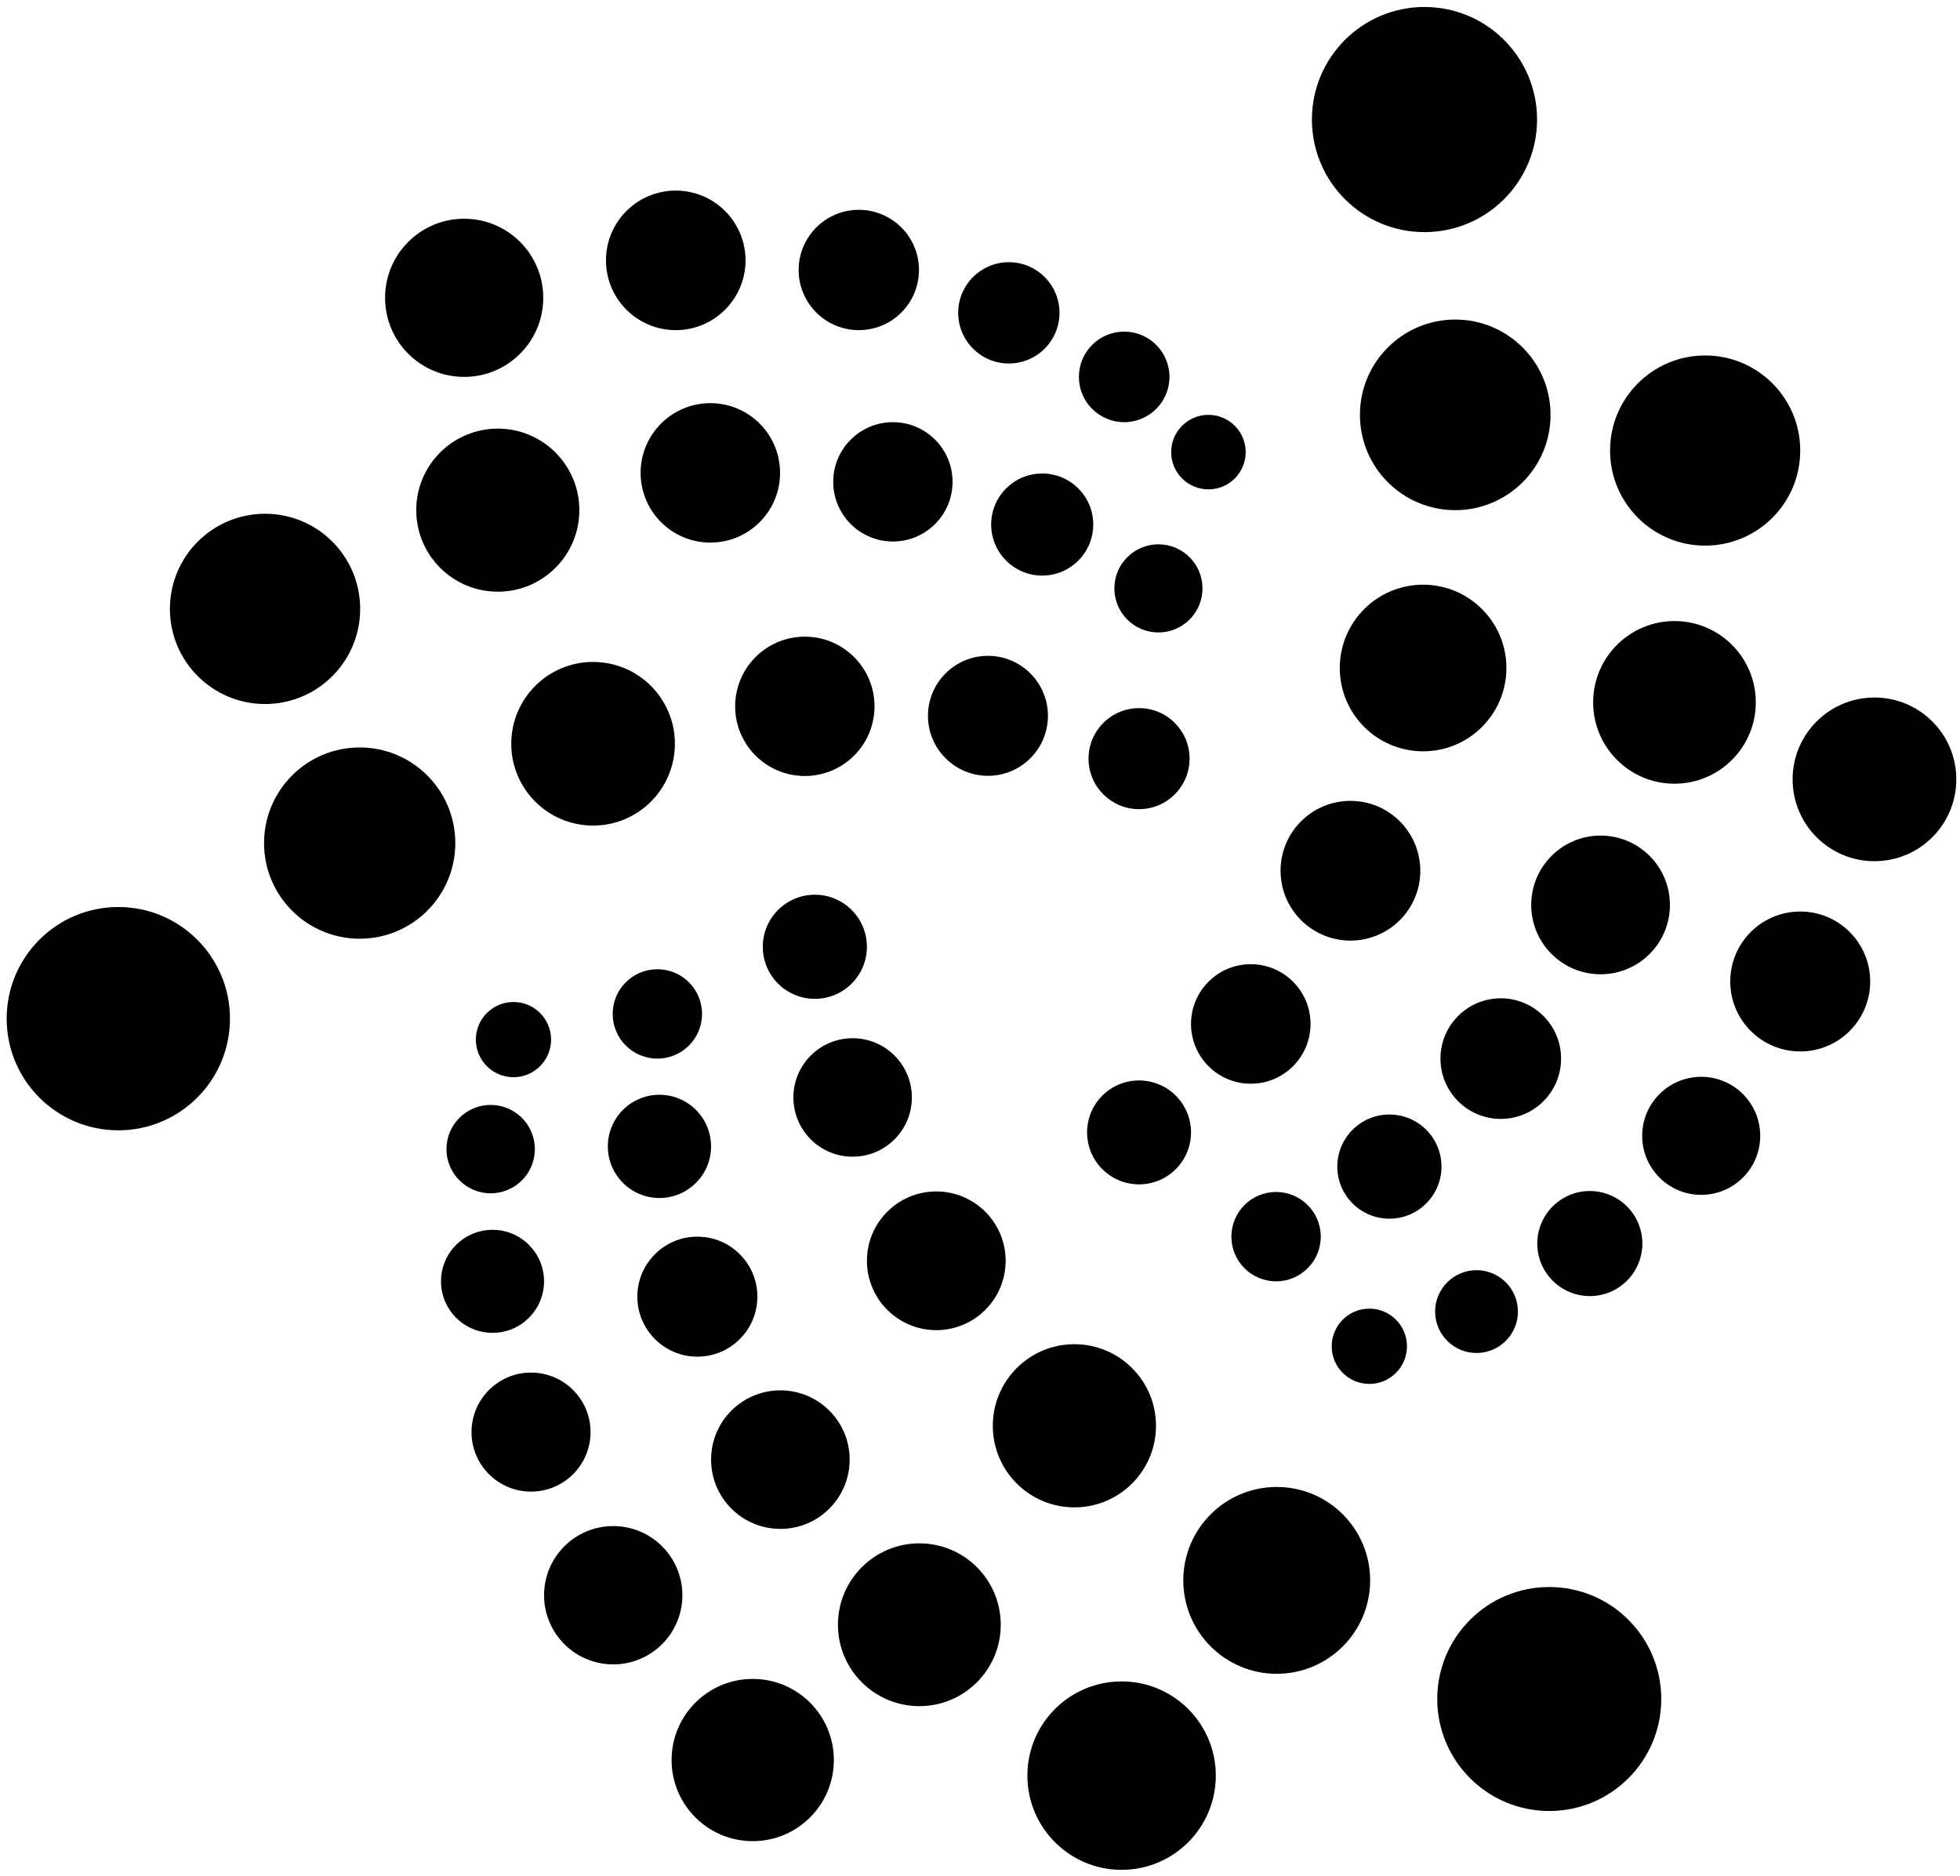 <?xml version="1.0" encoding="UTF-8"?>
<svg width="256px" height="245px" viewBox="0 0 256 245" version="1.1" xmlns="http://www.w3.org/2000/svg" xmlns:xlink="http://www.w3.org/1999/xlink">
    <!-- Generator: Sketch 47.1 (45422) - http://www.bohemiancoding.com/sketch -->
    <title>IOTA</title>
    <desc>Created with Sketch.</desc>
    <defs></defs>
    <g id="Classic" stroke="none" stroke-width="1" fill="none" fill-rule="evenodd">
        <g transform="translate(-906, -1128)" id="IOTA" fill="#000000">
            <g transform="translate(906, 1128)">
                <path d="M186.055,0.912 C194.176,0.912 200.759,7.495 200.759,15.616 C200.759,23.736 194.176,30.319 186.055,30.319 C177.935,30.319 171.352,23.736 171.352,15.616 C171.352,7.495 177.935,0.912 186.055,0.912" id="Fill-3"></path>
                <path d="M190.072,41.739 C196.947,41.739 202.52,47.313 202.52,54.188 C202.52,61.063 196.947,66.637 190.072,66.637 C183.197,66.637 177.623,61.063 177.623,54.188 C177.623,47.313 183.197,41.739 190.072,41.739" id="Fill-5"></path>
                <path d="M222.713,46.431 C229.572,46.431 235.133,51.991 235.133,58.85 C235.133,65.709 229.572,71.27 222.713,71.27 C215.854,71.27 210.294,65.709 210.294,58.85 C210.294,51.991 215.854,46.431 222.713,46.431" id="Fill-7"></path>
                <path d="M218.707,81.123 C224.573,81.123 229.329,85.878 229.329,91.745 C229.329,97.611 224.573,102.367 218.707,102.367 C212.84,102.367 208.084,97.611 208.084,91.745 C208.084,85.878 212.84,81.123 218.707,81.123" id="Fill-9"></path>
                <path d="M244.827,91.109 C250.731,91.109 255.517,95.895 255.517,101.799 C255.517,107.703 250.731,112.489 244.827,112.489 C238.923,112.489 234.137,107.703 234.137,101.799 C234.137,95.895 238.923,91.109 244.827,91.109" id="Fill-11"></path>
                <path d="M185.874,76.373 C191.883,76.373 196.755,81.245 196.755,87.255 C196.755,93.264 191.883,98.136 185.874,98.136 C179.864,98.136 174.992,93.264 174.992,87.255 C174.992,81.245 179.864,76.373 185.874,76.373" id="Fill-13"></path>
                <path d="M176.384,104.609 C181.424,104.609 185.51,108.695 185.51,113.735 C185.51,118.775 181.424,122.861 176.384,122.861 C171.344,122.861 167.257,118.775 167.257,113.735 C167.257,108.695 171.344,104.609 176.384,104.609" id="Fill-15"></path>
                <path d="M209.055,109.144 C214.057,109.144 218.113,113.2 218.113,118.202 C218.113,123.205 214.057,127.261 209.055,127.261 C204.052,127.261 199.996,123.205 199.996,118.202 C199.996,113.2 204.052,109.144 209.055,109.144" id="Fill-17"></path>
                <path d="M235.133,119.062 C240.18,119.062 244.272,123.154 244.272,128.202 C244.272,133.249 240.18,137.341 235.133,137.341 C230.085,137.341 225.993,133.249 225.993,128.202 C225.993,123.154 230.085,119.062 235.133,119.062" id="Fill-19"></path>
                <path d="M222.197,140.653 C226.455,140.653 229.906,144.105 229.906,148.362 C229.906,152.619 226.455,156.071 222.197,156.071 C217.94,156.071 214.489,152.619 214.489,148.362 C214.489,144.105 217.94,140.653 222.197,140.653" id="Fill-21"></path>
                <path d="M196.019,130.398 C200.369,130.398 203.896,133.925 203.896,138.275 C203.896,142.626 200.369,146.153 196.019,146.153 C191.668,146.153 188.142,142.626 188.142,138.275 C188.142,133.925 191.668,130.398 196.019,130.398" id="Fill-23"></path>
                <path d="M163.368,125.944 C167.679,125.944 171.173,129.438 171.173,133.749 C171.173,138.061 167.679,141.555 163.368,141.555 C159.056,141.555 155.562,138.061 155.562,133.749 C155.562,129.438 159.056,125.944 163.368,125.944" id="Fill-25"></path>
                <path d="M181.471,145.578 C185.228,145.578 188.274,148.624 188.274,152.382 C188.274,156.139 185.228,159.185 181.471,159.185 C177.714,159.185 174.668,156.139 174.668,152.382 C174.668,148.624 177.714,145.578 181.471,145.578" id="Fill-27"></path>
                <path d="M207.65,155.571 C211.439,155.571 214.512,158.643 214.512,162.433 C214.512,166.222 211.439,169.295 207.65,169.295 C203.86,169.295 200.788,166.222 200.788,162.433 C200.788,158.643 203.86,155.571 207.65,155.571" id="Fill-29"></path>
                <path d="M192.852,165.911 C195.839,165.911 198.261,168.332 198.261,171.319 C198.261,174.306 195.839,176.727 192.852,176.727 C189.865,176.727 187.444,174.306 187.444,171.319 C187.444,168.332 189.865,165.911 192.852,165.911" id="Fill-31"></path>
                <path d="M178.853,170.936 C181.567,170.936 183.768,173.137 183.768,175.851 C183.768,178.566 181.567,180.767 178.853,180.767 C176.138,180.767 173.938,178.566 173.938,175.851 C173.938,173.137 176.138,170.936 178.853,170.936" id="Fill-33"></path>
                <path d="M166.67,155.694 C169.894,155.694 172.507,158.307 172.507,161.531 C172.507,164.754 169.894,167.367 166.67,167.367 C163.447,167.367 160.834,164.754 160.834,161.531 C160.834,158.307 163.447,155.694 166.67,155.694" id="Fill-35"></path>
                <path d="M148.774,141.127 C152.523,141.127 155.562,144.166 155.562,147.914 C155.562,151.663 152.523,154.701 148.774,154.701 C145.026,154.701 141.987,151.663 141.987,147.914 C141.987,144.166 145.026,141.127 148.774,141.127" id="Fill-37"></path>
                <path d="M202.352,207.296 C210.431,207.296 216.981,213.845 216.981,221.925 C216.981,230.004 210.431,236.553 202.352,236.553 C194.272,236.553 187.723,230.004 187.723,221.925 C187.723,213.845 194.272,207.296 202.352,207.296" id="Fill-39"></path>
                <path d="M166.755,194.227 C173.494,194.227 178.957,199.691 178.957,206.429 C178.957,213.168 173.494,218.632 166.755,218.632 C160.016,218.632 154.553,213.168 154.553,206.429 C154.553,199.691 160.016,194.227 166.755,194.227" id="Fill-41"></path>
                <path d="M146.494,219.627 C153.29,219.627 158.799,225.137 158.799,231.933 C158.799,238.73 153.29,244.239 146.494,244.239 C139.697,244.239 134.188,238.73 134.188,231.933 C134.188,225.137 139.697,219.627 146.494,219.627" id="Fill-43"></path>
                <path d="M140.329,175.579 C146.215,175.579 150.987,180.351 150.987,186.237 C150.987,192.123 146.215,196.894 140.329,196.894 C134.443,196.894 129.672,192.123 129.672,186.237 C129.672,180.351 134.443,175.579 140.329,175.579" id="Fill-45"></path>
                <path d="M120.078,201.592 C125.95,201.592 130.71,206.352 130.71,212.224 C130.71,218.096 125.95,222.856 120.078,222.856 C114.206,222.856 109.446,218.096 109.446,212.224 C109.446,206.352 114.206,201.592 120.078,201.592" id="Fill-47"></path>
                <path d="M98.315,219.3 C104.167,219.3 108.911,224.044 108.911,229.896 C108.911,235.748 104.167,240.492 98.315,240.492 C92.463,240.492 87.719,235.748 87.719,229.896 C87.719,224.044 92.463,219.3 98.315,219.3" id="Fill-49"></path>
                <path d="M80.095,199.337 C85.083,199.337 89.127,203.381 89.127,208.37 C89.127,213.358 85.083,217.402 80.095,217.402 C75.106,217.402 71.062,213.358 71.062,208.37 C71.062,203.381 75.106,199.337 80.095,199.337" id="Fill-51"></path>
                <path d="M101.926,181.607 C106.923,181.607 110.975,185.658 110.975,190.655 C110.975,195.653 106.923,199.704 101.926,199.704 C96.929,199.704 92.877,195.653 92.877,190.655 C92.877,185.658 96.929,181.607 101.926,181.607" id="Fill-53"></path>
                <path d="M122.291,155.626 C127.293,155.626 131.349,159.682 131.349,164.684 C131.349,169.687 127.293,173.743 122.291,173.743 C117.288,173.743 113.232,169.687 113.232,164.684 C113.232,159.682 117.288,155.626 122.291,155.626" id="Fill-55"></path>
                <path d="M91.083,161.531 C95.412,161.531 98.922,165.04 98.922,169.369 C98.922,173.698 95.412,177.208 91.083,177.208 C86.754,177.208 83.245,173.698 83.245,169.369 C83.245,165.04 86.754,161.531 91.083,161.531" id="Fill-57"></path>
                <path d="M69.359,179.287 C73.652,179.287 77.132,182.767 77.132,187.061 C77.132,191.354 73.652,194.834 69.359,194.834 C65.066,194.834 61.586,191.354 61.586,187.061 C61.586,182.767 65.066,179.287 69.359,179.287" id="Fill-59"></path>
                <path d="M64.33,160.639 C68.047,160.639 71.059,163.651 71.059,167.368 C71.059,171.084 68.047,174.096 64.33,174.096 C60.614,174.096 57.601,171.084 57.601,167.368 C57.601,163.651 60.614,160.639 64.33,160.639" id="Fill-61"></path>
                <path d="M64.087,144.326 C67.275,144.326 69.859,146.91 69.859,150.098 C69.859,153.285 67.275,155.869 64.087,155.869 C60.899,155.869 58.315,153.285 58.315,150.098 C58.315,146.91 60.899,144.326 64.087,144.326" id="Fill-63"></path>
                <path d="M67.065,130.881 C69.778,130.881 71.977,133.081 71.977,135.793 C71.977,138.506 69.778,140.705 67.065,140.705 C64.353,140.705 62.153,138.506 62.153,135.793 C62.153,133.081 64.353,130.881 67.065,130.881" id="Fill-65"></path>
                <path d="M85.86,126.602 C89.083,126.602 91.696,129.215 91.696,132.439 C91.696,135.662 89.083,138.275 85.86,138.275 C82.636,138.275 80.023,135.662 80.023,132.439 C80.023,129.215 82.636,126.602 85.86,126.602" id="Fill-67"></path>
                <path d="M106.429,116.869 C110.185,116.869 113.229,119.914 113.229,123.669 C113.229,127.425 110.185,130.469 106.429,130.469 C102.674,130.469 99.629,127.425 99.629,123.669 C99.629,119.914 102.674,116.869 106.429,116.869" id="Fill-69"></path>
                <path d="M111.364,135.612 C115.637,135.612 119.102,139.076 119.102,143.349 C119.102,147.623 115.637,151.087 111.364,151.087 C107.09,151.087 103.626,147.623 103.626,143.349 C103.626,139.076 107.09,135.612 111.364,135.612" id="Fill-71"></path>
                <path d="M86.132,142.999 C89.856,142.999 92.874,146.017 92.874,149.741 C92.874,153.464 89.856,156.483 86.132,156.483 C82.409,156.483 79.391,153.464 79.391,149.741 C79.391,146.017 82.409,142.999 86.132,142.999" id="Fill-73"></path>
                <path d="M15.454,118.475 C23.508,118.475 30.037,125.004 30.037,133.058 C30.037,141.112 23.508,147.642 15.454,147.642 C7.4,147.642 0.871,141.112 0.871,133.058 C0.871,125.004 7.4,118.475 15.454,118.475" id="Fill-75"></path>
                <path d="M46.98,97.633 C53.878,97.633 59.47,103.226 59.47,110.124 C59.47,117.022 53.878,122.615 46.98,122.615 C40.081,122.615 34.489,117.022 34.489,110.124 C34.489,103.226 40.081,97.633 46.98,97.633" id="Fill-77"></path>
                <path d="M34.619,67.107 C41.481,67.107 47.044,72.67 47.044,79.533 C47.044,86.396 41.481,91.959 34.619,91.959 C27.756,91.959 22.193,86.396 22.193,79.533 C22.193,72.67 27.756,67.107 34.619,67.107" id="Fill-79"></path>
                <path d="M65.018,55.985 C70.901,55.985 75.669,60.754 75.669,66.637 C75.669,72.519 70.901,77.288 65.018,77.288 C59.136,77.288 54.367,72.519 54.367,66.637 C54.367,60.754 59.136,55.985 65.018,55.985" id="Fill-81"></path>
                <path d="M77.463,86.463 C83.366,86.463 88.15,91.248 88.15,97.15 C88.15,103.052 83.366,107.837 77.463,107.837 C71.561,107.837 66.777,103.052 66.777,97.15 C66.777,91.248 71.561,86.463 77.463,86.463" id="Fill-83"></path>
                <path d="M105.122,83.16 C110.148,83.16 114.222,87.235 114.222,92.261 C114.222,97.287 110.148,101.361 105.122,101.361 C100.096,101.361 96.021,97.287 96.021,92.261 C96.021,87.235 100.096,83.16 105.122,83.16" id="Fill-85"></path>
                <path d="M129.039,85.665 C133.366,85.665 136.874,89.173 136.874,93.5 C136.874,97.827 133.366,101.335 129.039,101.335 C124.712,101.335 121.204,97.827 121.204,93.5 C121.204,89.173 124.712,85.665 129.039,85.665" id="Fill-87"></path>
                <path d="M148.774,92.494 C152.419,92.494 155.374,95.449 155.374,99.093 C155.374,102.738 152.419,105.692 148.774,105.692 C145.13,105.692 142.175,102.738 142.175,99.093 C142.175,95.449 145.13,92.494 148.774,92.494" id="Fill-89"></path>
                <path d="M151.305,71.101 C154.484,71.101 157.061,73.678 157.061,76.856 C157.061,80.035 154.484,82.612 151.305,82.612 C148.126,82.612 145.55,80.035 145.55,76.856 C145.55,73.678 148.126,71.101 151.305,71.101" id="Fill-91"></path>
                <path d="M136.125,61.848 C139.807,61.848 142.792,64.833 142.792,68.515 C142.792,72.197 139.807,75.182 136.125,75.182 C132.442,75.182 129.458,72.197 129.458,68.515 C129.458,64.833 132.442,61.848 136.125,61.848" id="Fill-93"></path>
                <path d="M116.623,55.145 C120.927,55.145 124.416,58.634 124.416,62.938 C124.416,67.242 120.927,70.731 116.623,70.731 C112.319,70.731 108.83,67.242 108.83,62.938 C108.83,58.634 112.319,55.145 116.623,55.145" id="Fill-95"></path>
                <path d="M92.78,52.66 C97.81,52.66 101.887,56.737 101.887,61.767 C101.887,66.797 97.81,70.874 92.78,70.874 C87.75,70.874 83.673,66.797 83.673,61.767 C83.673,56.737 87.75,52.66 92.78,52.66" id="Fill-97"></path>
                <path d="M60.625,28.571 C66.33,28.571 70.955,33.196 70.955,38.901 C70.955,44.606 66.33,49.231 60.625,49.231 C54.92,49.231 50.295,44.606 50.295,38.901 C50.295,33.196 54.92,28.571 60.625,28.571" id="Fill-99"></path>
                <path d="M88.261,24.895 C93.294,24.895 97.374,28.975 97.374,34.008 C97.374,39.041 93.294,43.122 88.261,43.122 C83.228,43.122 79.147,39.041 79.147,34.008 C79.147,28.975 83.228,24.895 88.261,24.895" id="Fill-101"></path>
                <path d="M112.172,27.406 C116.511,27.406 120.029,30.924 120.029,35.264 C120.029,39.603 116.511,43.122 112.172,43.122 C107.832,43.122 104.314,39.603 104.314,35.264 C104.314,30.924 107.832,27.406 112.172,27.406" id="Fill-103"></path>
                <path d="M131.768,34.248 C135.421,34.248 138.383,37.21 138.383,40.863 C138.383,44.517 135.421,47.479 131.768,47.479 C128.114,47.479 125.152,44.517 125.152,40.863 C125.152,37.21 128.114,34.248 131.768,34.248" id="Fill-105"></path>
                <path d="M146.831,43.316 C150.097,43.316 152.746,45.964 152.746,49.231 C152.746,52.497 150.097,55.145 146.831,55.145 C143.565,55.145 140.917,52.497 140.917,49.231 C140.917,45.964 143.565,43.316 146.831,43.316" id="Fill-107"></path>
                <path d="M157.836,54.188 C160.524,54.188 162.702,56.367 162.702,59.055 C162.702,61.742 160.524,63.921 157.836,63.921 C155.148,63.921 152.969,61.742 152.969,59.055 C152.969,56.367 155.148,54.188 157.836,54.188" id="Fill-109"></path>
            </g>
        </g>
    </g>
</svg>